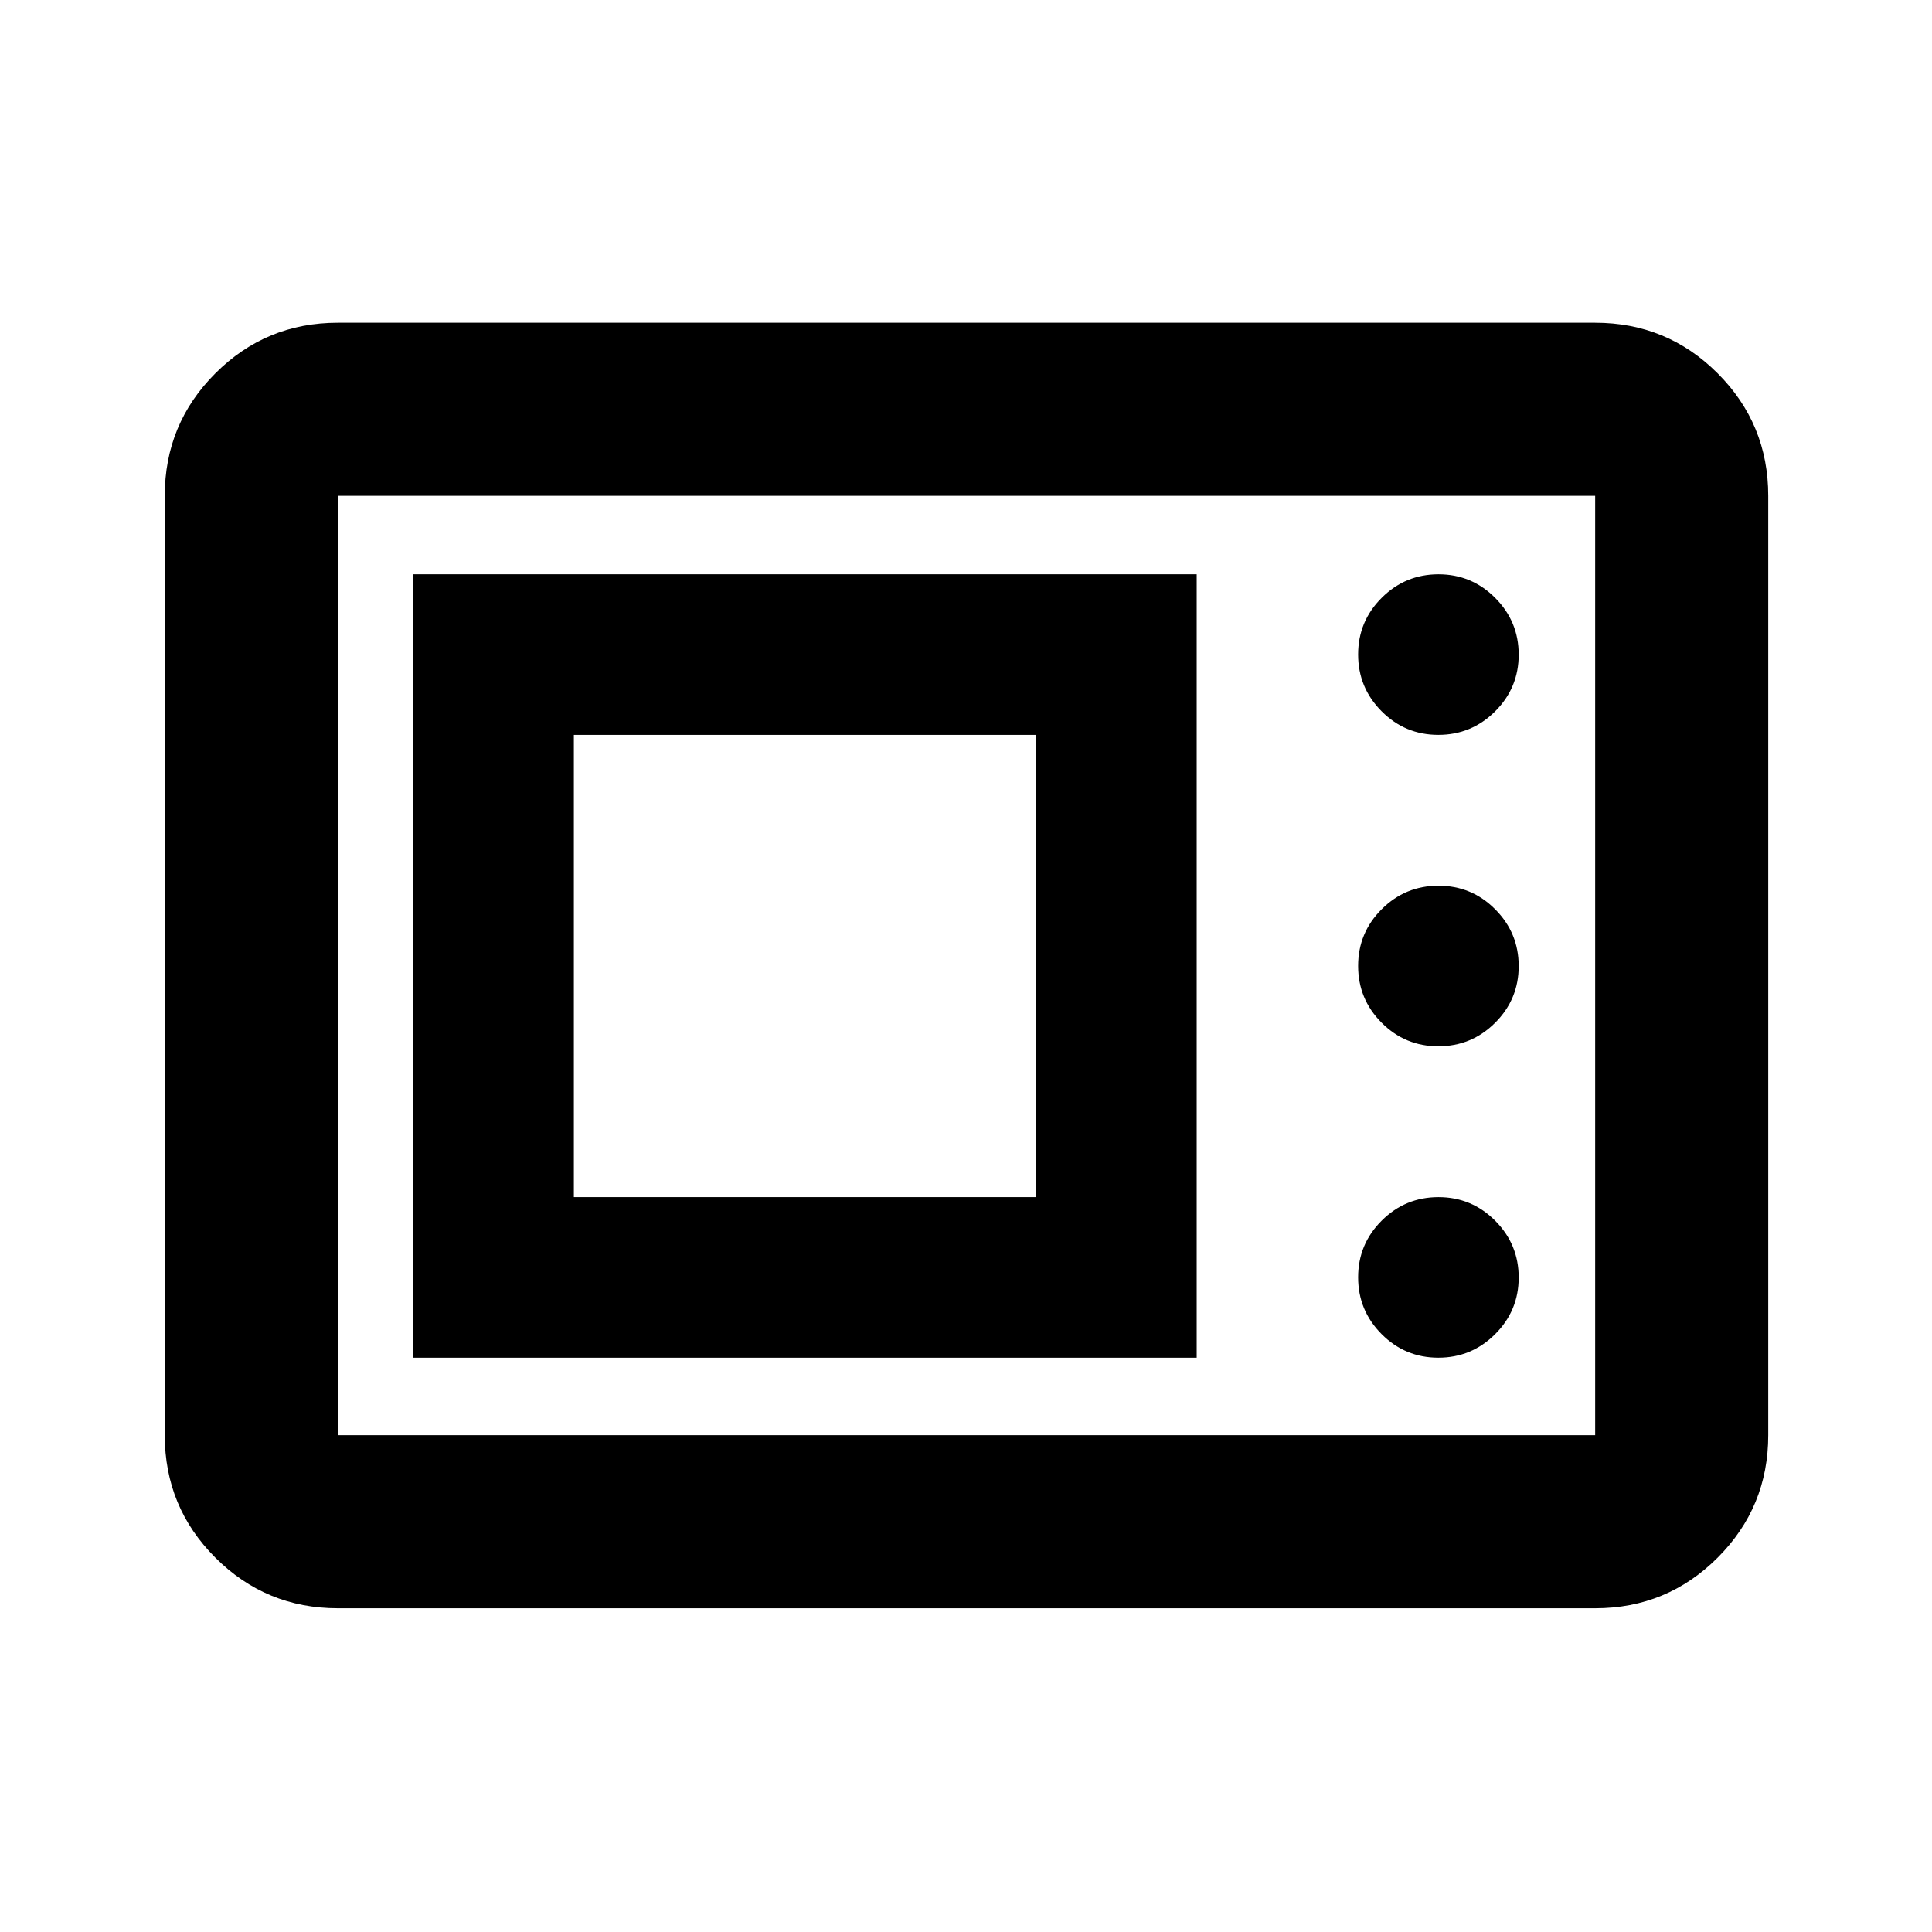 <svg xmlns="http://www.w3.org/2000/svg" height="24" viewBox="0 -960 960 960" width="24"><path d="M167.87-160.87q-35.72 0-60.86-25.14t-25.14-60.86v-466.76q0-35.72 25.14-60.86t60.86-25.14h624.76q35.72 0 60.86 25.14t25.14 60.86v466.76q0 35.72-25.14 60.86t-60.86 25.14H167.87Zm0-86h624.76v-466.76H167.87v466.76Zm37.5-38.5h389.26v-389.26H205.37v389.26Zm509.33 0q16.5 0 28.21-11.68 11.72-11.67 11.72-28.17t-11.68-28.21q-11.67-11.72-28.17-11.72t-28.21 11.67q-11.72 11.68-11.72 28.18t11.67 28.21q11.68 11.72 28.18 11.72Zm-429.55-79.78v-229.7h229.7v229.7h-229.7Zm429.55-74.96q16.5 0 28.21-11.67 11.72-11.68 11.72-28.18t-11.68-28.21q-11.67-11.72-28.17-11.72t-28.21 11.67q-11.72 11.68-11.72 28.18t11.67 28.21q11.68 11.72 28.18 11.72Zm0-154.74q16.5 0 28.21-11.67 11.72-11.68 11.72-28.18t-11.68-28.21q-11.67-11.72-28.17-11.72t-28.21 11.68q-11.72 11.67-11.72 28.17t11.67 28.21q11.68 11.72 28.18 11.72ZM167.87-246.87v-466.76 466.76Z"/></svg>